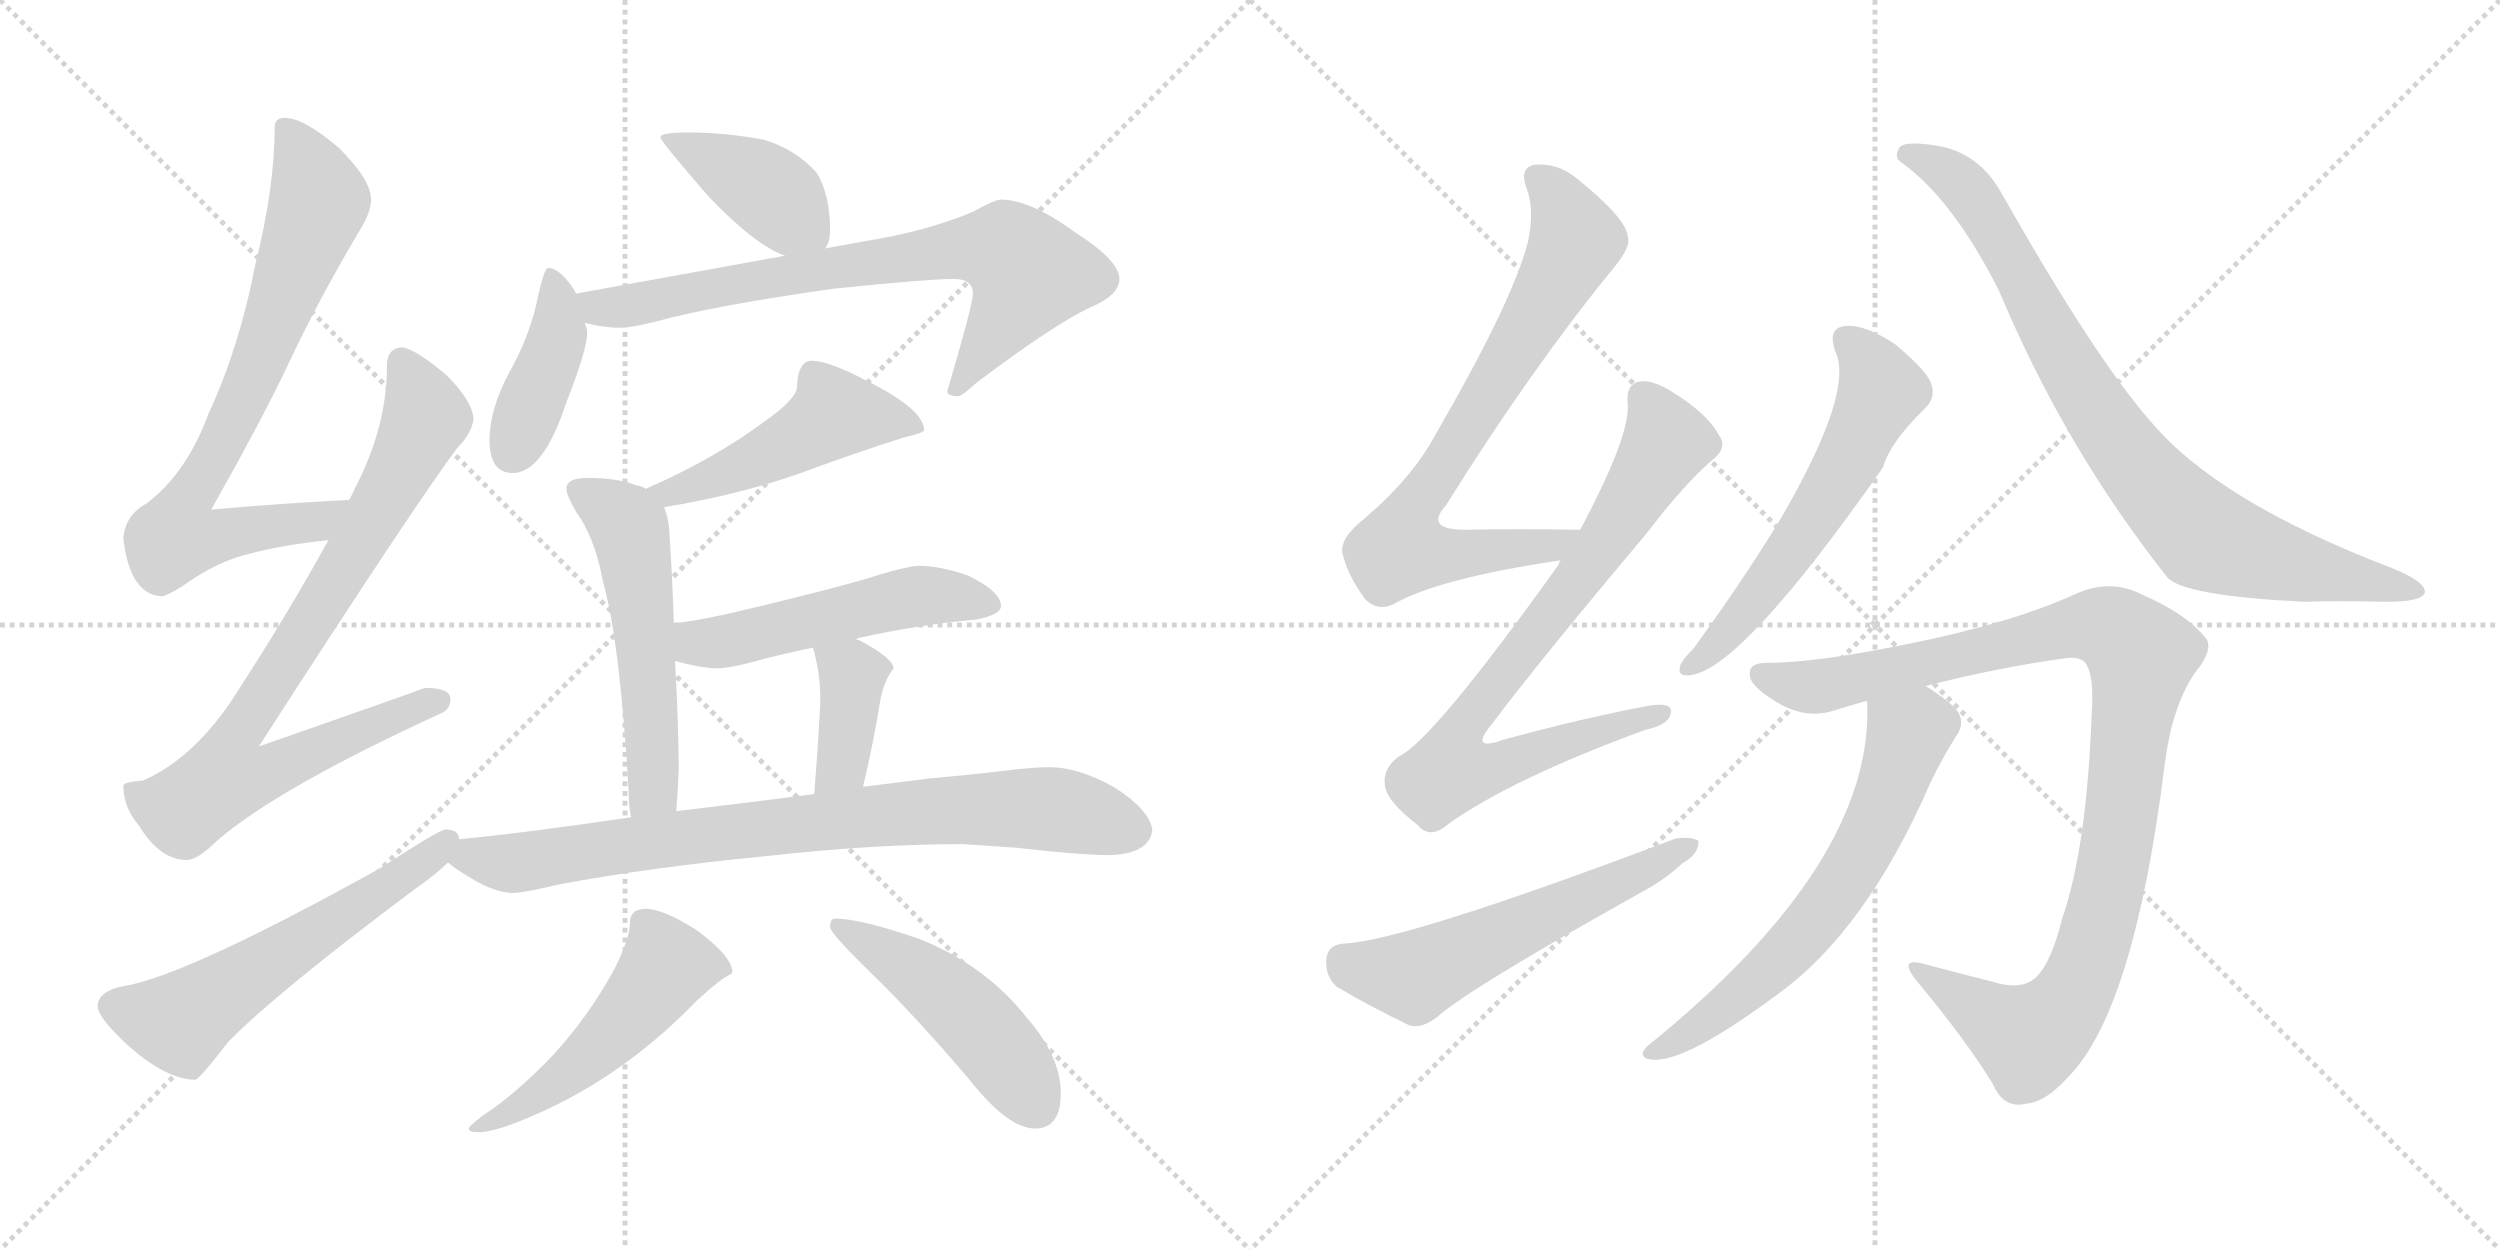 <svg version="1.1" viewBox="0 0 2048 1024" xmlns="http://www.w3.org/2000/svg">
  <g stroke="lightgray" stroke-dasharray="1,1" stroke-width="1" transform="scale(4, 4)">
    <line x1="0" y1="0" x2="256" y2="256"></line>
    <line x1="256" y1="0" x2="0" y2="256"></line>
    <line x1="128" y1="0" x2="128" y2="256"></line>
    <line x1="0" y1="128" x2="256" y2="128"></line>
    <line x1="256" y1="0" x2="512" y2="256"></line>
    <line x1="512" y1="0" x2="256" y2="256"></line>
    <line x1="384" y1="0" x2="384" y2="256"></line>
    <line x1="256" y1="128" x2="512" y2="128"></line>
  </g>
<g transform="scale(1, -1) translate(0, -850)">
   <style type="text/css">
    @keyframes keyframes0 {
      from {
       stroke: black;
       stroke-dashoffset: 759;
       stroke-width: 128;
       }
       71% {
       animation-timing-function: step-end;
       stroke: black;
       stroke-dashoffset: 0;
       stroke-width: 128;
       }
       to {
       stroke: black;
       stroke-width: 1024;
       }
       }
       #make-me-a-hanzi-animation-0 {
         animation: keyframes0 0.868s both;
         animation-delay: 0s;
         animation-timing-function: linear;
       }
    @keyframes keyframes1 {
      from {
       stroke: black;
       stroke-dashoffset: 830;
       stroke-width: 128;
       }
       73% {
       animation-timing-function: step-end;
       stroke: black;
       stroke-dashoffset: 0;
       stroke-width: 128;
       }
       to {
       stroke: black;
       stroke-width: 1024;
       }
       }
       #make-me-a-hanzi-animation-1 {
         animation: keyframes1 0.925s both;
         animation-delay: 0.868s;
         animation-timing-function: linear;
       }
    @keyframes keyframes2 {
      from {
       stroke: black;
       stroke-dashoffset: 578;
       stroke-width: 128;
       }
       65% {
       animation-timing-function: step-end;
       stroke: black;
       stroke-dashoffset: 0;
       stroke-width: 128;
       }
       to {
       stroke: black;
       stroke-width: 1024;
       }
       }
       #make-me-a-hanzi-animation-2 {
         animation: keyframes2 0.72s both;
         animation-delay: 1.793s;
         animation-timing-function: linear;
       }
    @keyframes keyframes3 {
      from {
       stroke: black;
       stroke-dashoffset: 405;
       stroke-width: 128;
       }
       57% {
       animation-timing-function: step-end;
       stroke: black;
       stroke-dashoffset: 0;
       stroke-width: 128;
       }
       to {
       stroke: black;
       stroke-width: 1024;
       }
       }
       #make-me-a-hanzi-animation-3 {
         animation: keyframes3 0.58s both;
         animation-delay: 2.514s;
         animation-timing-function: linear;
       }
    @keyframes keyframes4 {
      from {
       stroke: black;
       stroke-dashoffset: 409;
       stroke-width: 128;
       }
       57% {
       animation-timing-function: step-end;
       stroke: black;
       stroke-dashoffset: 0;
       stroke-width: 128;
       }
       to {
       stroke: black;
       stroke-width: 1024;
       }
       }
       #make-me-a-hanzi-animation-4 {
         animation: keyframes4 0.583s both;
         animation-delay: 3.093s;
         animation-timing-function: linear;
       }
    @keyframes keyframes5 {
      from {
       stroke: black;
       stroke-dashoffset: 741;
       stroke-width: 128;
       }
       71% {
       animation-timing-function: step-end;
       stroke: black;
       stroke-dashoffset: 0;
       stroke-width: 128;
       }
       to {
       stroke: black;
       stroke-width: 1024;
       }
       }
       #make-me-a-hanzi-animation-5 {
         animation: keyframes5 0.853s both;
         animation-delay: 3.676s;
         animation-timing-function: linear;
       }
    @keyframes keyframes6 {
      from {
       stroke: black;
       stroke-dashoffset: 488;
       stroke-width: 128;
       }
       61% {
       animation-timing-function: step-end;
       stroke: black;
       stroke-dashoffset: 0;
       stroke-width: 128;
       }
       to {
       stroke: black;
       stroke-width: 1024;
       }
       }
       #make-me-a-hanzi-animation-6 {
         animation: keyframes6 0.647s both;
         animation-delay: 4.529s;
         animation-timing-function: linear;
       }
    @keyframes keyframes7 {
      from {
       stroke: black;
       stroke-dashoffset: 544;
       stroke-width: 128;
       }
       64% {
       animation-timing-function: step-end;
       stroke: black;
       stroke-dashoffset: 0;
       stroke-width: 128;
       }
       to {
       stroke: black;
       stroke-width: 1024;
       }
       }
       #make-me-a-hanzi-animation-7 {
         animation: keyframes7 0.693s both;
         animation-delay: 5.176s;
         animation-timing-function: linear;
       }
    @keyframes keyframes8 {
      from {
       stroke: black;
       stroke-dashoffset: 517;
       stroke-width: 128;
       }
       63% {
       animation-timing-function: step-end;
       stroke: black;
       stroke-dashoffset: 0;
       stroke-width: 128;
       }
       to {
       stroke: black;
       stroke-width: 1024;
       }
       }
       #make-me-a-hanzi-animation-8 {
         animation: keyframes8 0.671s both;
         animation-delay: 5.869s;
         animation-timing-function: linear;
       }
    @keyframes keyframes9 {
      from {
       stroke: black;
       stroke-dashoffset: 382;
       stroke-width: 128;
       }
       55% {
       animation-timing-function: step-end;
       stroke: black;
       stroke-dashoffset: 0;
       stroke-width: 128;
       }
       to {
       stroke: black;
       stroke-width: 1024;
       }
       }
       #make-me-a-hanzi-animation-9 {
         animation: keyframes9 0.561s both;
         animation-delay: 6.54s;
         animation-timing-function: linear;
       }
    @keyframes keyframes10 {
      from {
       stroke: black;
       stroke-dashoffset: 815;
       stroke-width: 128;
       }
       73% {
       animation-timing-function: step-end;
       stroke: black;
       stroke-dashoffset: 0;
       stroke-width: 128;
       }
       to {
       stroke: black;
       stroke-width: 1024;
       }
       }
       #make-me-a-hanzi-animation-10 {
         animation: keyframes10 0.913s both;
         animation-delay: 7.1s;
         animation-timing-function: linear;
       }
    @keyframes keyframes11 {
      from {
       stroke: black;
       stroke-dashoffset: 515;
       stroke-width: 128;
       }
       63% {
       animation-timing-function: step-end;
       stroke: black;
       stroke-dashoffset: 0;
       stroke-width: 128;
       }
       to {
       stroke: black;
       stroke-width: 1024;
       }
       }
       #make-me-a-hanzi-animation-11 {
         animation: keyframes11 0.669s both;
         animation-delay: 8.014s;
         animation-timing-function: linear;
       }
    @keyframes keyframes12 {
      from {
       stroke: black;
       stroke-dashoffset: 479;
       stroke-width: 128;
       }
       61% {
       animation-timing-function: step-end;
       stroke: black;
       stroke-dashoffset: 0;
       stroke-width: 128;
       }
       to {
       stroke: black;
       stroke-width: 1024;
       }
       }
       #make-me-a-hanzi-animation-12 {
         animation: keyframes12 0.64s both;
         animation-delay: 8.683s;
         animation-timing-function: linear;
       }
    @keyframes keyframes13 {
      from {
       stroke: black;
       stroke-dashoffset: 749;
       stroke-width: 128;
       }
       71% {
       animation-timing-function: step-end;
       stroke: black;
       stroke-dashoffset: 0;
       stroke-width: 128;
       }
       to {
       stroke: black;
       stroke-width: 1024;
       }
       }
       #make-me-a-hanzi-animation-13 {
         animation: keyframes13 0.86s both;
         animation-delay: 9.323s;
         animation-timing-function: linear;
       }
    @keyframes keyframes14 {
      from {
       stroke: black;
       stroke-dashoffset: 777;
       stroke-width: 128;
       }
       72% {
       animation-timing-function: step-end;
       stroke: black;
       stroke-dashoffset: 0;
       stroke-width: 128;
       }
       to {
       stroke: black;
       stroke-width: 1024;
       }
       }
       #make-me-a-hanzi-animation-14 {
         animation: keyframes14 0.882s both;
         animation-delay: 10.182s;
         animation-timing-function: linear;
       }
    @keyframes keyframes15 {
      from {
       stroke: black;
       stroke-dashoffset: 570;
       stroke-width: 128;
       }
       65% {
       animation-timing-function: step-end;
       stroke: black;
       stroke-dashoffset: 0;
       stroke-width: 128;
       }
       to {
       stroke: black;
       stroke-width: 1024;
       }
       }
       #make-me-a-hanzi-animation-15 {
         animation: keyframes15 0.714s both;
         animation-delay: 11.064s;
         animation-timing-function: linear;
       }
    @keyframes keyframes16 {
      from {
       stroke: black;
       stroke-dashoffset: 584;
       stroke-width: 128;
       }
       66% {
       animation-timing-function: step-end;
       stroke: black;
       stroke-dashoffset: 0;
       stroke-width: 128;
       }
       to {
       stroke: black;
       stroke-width: 1024;
       }
       }
       #make-me-a-hanzi-animation-16 {
         animation: keyframes16 0.725s both;
         animation-delay: 11.778s;
         animation-timing-function: linear;
       }
    @keyframes keyframes17 {
      from {
       stroke: black;
       stroke-dashoffset: 841;
       stroke-width: 128;
       }
       73% {
       animation-timing-function: step-end;
       stroke: black;
       stroke-dashoffset: 0;
       stroke-width: 128;
       }
       to {
       stroke: black;
       stroke-width: 1024;
       }
       }
       #make-me-a-hanzi-animation-17 {
         animation: keyframes17 0.934s both;
         animation-delay: 12.504s;
         animation-timing-function: linear;
       }
    @keyframes keyframes18 {
      from {
       stroke: black;
       stroke-dashoffset: 1012;
       stroke-width: 128;
       }
       77% {
       animation-timing-function: step-end;
       stroke: black;
       stroke-dashoffset: 0;
       stroke-width: 128;
       }
       to {
       stroke: black;
       stroke-width: 1024;
       }
       }
       #make-me-a-hanzi-animation-18 {
         animation: keyframes18 1.074s both;
         animation-delay: 13.438s;
         animation-timing-function: linear;
       }
    @keyframes keyframes19 {
      from {
       stroke: black;
       stroke-dashoffset: 636;
       stroke-width: 128;
       }
       67% {
       animation-timing-function: step-end;
       stroke: black;
       stroke-dashoffset: 0;
       stroke-width: 128;
       }
       to {
       stroke: black;
       stroke-width: 1024;
       }
       }
       #make-me-a-hanzi-animation-19 {
         animation: keyframes19 0.768s both;
         animation-delay: 14.512s;
         animation-timing-function: linear;
       }
</style>
<path d="M 286.0 440.5 Q 228.0 437.5 173.0 432.5 Q 217.0 510.5 237.0 553.5 Q 260.0 602.5 293.0 658.5 Q 304.0 675.5 304.0 686.5 Q 304.0 702.5 278.0 728.5 Q 249.0 753.5 233.0 753.5 Q 225.0 753.5 225.0 745.5 Q 225.0 696.5 209.0 632.5 Q 196.0 565.5 171.0 511.5 Q 153.0 462.5 120.0 437.5 Q 103.0 428.5 101.0 409.5 Q 106.0 363.5 132.0 361.5 Q 136.0 361.5 149.0 369.5 Q 178.0 390.5 205.0 396.5 Q 231.0 403.5 269.0 407.5 C 299.0 411.5 316.0 442.5 286.0 440.5 Z" fill="lightgray"></path> 
<path d="M 329.0 565.5 Q 317.0 564.5 317.0 550.5 Q 317.0 500.5 291.0 450.5 Q 289.0 445.5 286.0 440.5 L 269.0 407.5 Q 235.0 345.5 188.0 273.5 Q 156.0 227.5 117.0 210.5 Q 102.0 209.5 101.0 206.5 Q 101.0 188.5 114.0 173.5 Q 131.0 145.5 153.0 145.5 Q 162.0 145.5 178.0 161.5 Q 228.0 204.5 361.0 265.5 Q 369.0 268.5 369.0 277.5 Q 369.0 286.5 348.0 286.5 Q 341.0 283.5 212.0 238.5 Q 343.0 441.5 375.0 483.5 Q 386.0 494.5 388.0 506.5 Q 387.0 521.5 366.0 542.5 Q 340.0 564.5 329.0 565.5 Z" fill="lightgray"></path> 
<path d="M 365.0 170.5 Q 360.0 170.5 311.0 138.5 Q 154.0 51.5 103.0 42.5 Q 80.0 38.5 80.0 25.5 Q 80.0 16.5 106.0 -7.5 Q 137.0 -34.5 160.0 -34.5 Q 163.0 -34.5 187.0 -3.5 Q 226.0 36.5 341.0 122.5 Q 357.0 133.5 367.0 143.5 C 381.0 156.5 381.0 156.5 376.0 162.5 Q 376.0 170.5 365.0 170.5 Z" fill="lightgray"></path> 
<path d="M 564.0 741.5 Q 541.0 741.5 541.0 737.5 Q 541.0 734.5 580.0 689.5 Q 618.0 649.5 643.0 640.5 C 668.0 630.5 668.0 630.5 676.0 646.5 Q 680.0 651.5 680.0 661.5 Q 680.0 690.5 669.0 708.5 Q 652.0 727.5 626.0 735.5 Q 594.0 741.5 564.0 741.5 Z" fill="lightgray"></path> 
<path d="M 472.0 609.5 Q 471.0 611.5 469.0 614.5 Q 458.0 630.5 449.0 630.5 Q 446.0 630.5 441.0 608.5 Q 435.0 576.5 417.0 544.5 Q 401.0 514.5 401.0 489.5 Q 401.0 462.5 420.0 462.5 Q 445.0 462.5 464.0 520.5 Q 481.0 563.5 481.0 577.5 Q 481.0 580.5 479.0 585.5 L 472.0 609.5 Z" fill="lightgray"></path> 
<path d="M 643.0 640.5 L 472.0 609.5 C 442.0 604.5 450.0 591.5 479.0 585.5 Q 495.0 581.5 508.0 581.5 Q 517.0 581.5 537.0 586.5 Q 584.0 599.5 683.0 613.5 Q 761.0 621.5 781.0 621.5 Q 797.0 621.5 797.0 609.5 Q 797.0 600.5 776.0 529.5 Q 776.0 525.5 785.0 525.5 Q 788.0 525.5 800.0 536.5 Q 865.0 585.5 894.0 598.5 Q 917.0 608.5 917.0 621.5 Q 917.0 636.5 881.0 659.5 Q 844.0 686.5 820.0 686.5 Q 815.0 686.5 797.0 676.5 Q 759.0 660.5 709.0 652.5 L 676.0 646.5 L 643.0 640.5 Z" fill="lightgray"></path> 
<path d="M 544.0 434.5 Q 605.0 444.5 656.0 462.5 Q 702.0 479.5 740.0 491.5 Q 757.0 495.5 757.0 497.5 Q 757.0 514.5 711.0 537.5 Q 679.0 554.5 665.0 554.5 Q 659.0 554.5 656.0 548.5 Q 653.0 542.5 653.0 533.5 Q 653.0 523.5 626.0 504.5 Q 588.0 476.5 540.0 454.5 Q 535.0 452.5 529.0 449.5 C 502.0 436.5 514.0 429.5 544.0 434.5 Z" fill="lightgray"></path> 
<path d="M 552.0 339.5 Q 551.0 375.5 548.0 418.5 Q 547.0 427.5 544.0 434.5 L 529.0 449.5 Q 527.0 451.5 521.0 452.5 Q 506.0 458.5 481.0 458.5 Q 464.0 458.5 464.0 449.5 Q 464.0 444.5 472.0 430.5 Q 487.0 410.5 494.0 373.5 Q 508.0 323.5 515.0 201.5 Q 515.0 189.5 517.0 180.5 C 522.0 150.5 552.0 155.5 554.0 185.5 Q 555.0 198.5 556.0 218.5 Q 556.0 253.5 553.0 308.5 L 552.0 339.5 Z" fill="lightgray"></path> 
<path d="M 701.0 326.5 Q 702.0 326.5 704.0 327.5 Q 754.0 338.5 800.0 342.5 Q 820.0 346.5 820.0 353.5 Q 820.0 365.5 793.0 378.5 Q 770.0 386.5 753.0 386.5 Q 743.0 386.5 705.0 374.5 Q 673.0 365.5 619.0 352.5 Q 574.0 341.5 552.0 339.5 C 522.0 336.5 524.0 315.5 553.0 308.5 Q 575.0 302.5 588.0 302.5 Q 595.0 302.5 612.0 306.5 Q 637.0 313.5 666.0 319.5 L 701.0 326.5 Z" fill="lightgray"></path> 
<path d="M 707.0 205.5 Q 716.0 243.5 721.0 275.5 Q 724.0 292.5 732.0 302.5 Q 732.0 310.5 704.0 325.5 Q 703.0 325.5 701.0 326.5 C 673.0 337.5 660.0 343.5 666.0 319.5 Q 672.0 298.5 672.0 277.5 Q 672.0 271.5 671.0 257.5 Q 670.0 236.5 667.0 199.5 C 665.0 169.5 700.0 176.5 707.0 205.5 Z" fill="lightgray"></path> 
<path d="M 367.0 143.5 Q 371.0 139.5 386.0 130.5 Q 406.0 118.5 420.0 118.5 Q 429.0 118.5 458.0 125.5 Q 533.0 139.5 626.0 148.5 Q 715.0 158.5 789.0 158.5 L 833.0 155.5 Q 885.0 149.5 909.0 149.5 Q 942.0 150.5 944.0 170.5 Q 941.0 187.5 912.0 205.5 Q 883.0 221.5 860.0 221.5 Q 849.0 221.5 830.0 219.5 Q 798.0 215.5 763.0 212.5 Q 747.0 210.5 707.0 205.5 L 667.0 199.5 Q 621.0 193.5 554.0 185.5 L 517.0 180.5 Q 429.0 167.5 376.0 162.5 C 346.0 159.5 345.0 159.5 367.0 143.5 Z" fill="lightgray"></path> 
<path d="M 529.0 105.5 Q 516.0 105.5 516.0 93.5 Q 516.0 81.5 503.0 55.5 Q 481.0 15.5 451.0 -16.5 Q 422.0 -46.5 396.0 -63.5 Q 384.0 -72.5 384.0 -74.5 Q 384.0 -77.5 392.0 -77.5 Q 410.0 -77.5 457.0 -54.5 Q 519.0 -23.5 571.0 30.5 Q 591.0 48.5 596.0 50.5 Q 600.0 52.5 600.0 53.5 Q 600.0 66.5 570.0 88.5 Q 543.0 105.5 529.0 105.5 Z" fill="lightgray"></path> 
<path d="M 684.0 97.5 Q 680.0 97.5 680.0 90.5 Q 680.0 85.5 715.0 51.5 Q 750.0 17.5 795.0 -35.5 Q 826.0 -74.5 848.0 -74.5 Q 869.0 -74.5 869.0 -45.5 Q 869.0 -15.5 841.0 16.5 Q 808.0 58.5 754.0 80.5 Q 705.0 97.5 684.0 97.5 Z" fill="lightgray"></path> 
<path d="M 1294.5 416.0 Q 1242.5 417.0 1200.5 416.0 Q 1166.5 416.0 1184.5 436.0 Q 1254.5 548.0 1321.5 630.0 Q 1336.5 648.0 1333.5 656.0 Q 1332.5 671.0 1291.5 704.0 Q 1275.5 717.0 1256.5 715.0 Q 1244.5 712.0 1250.5 696.0 Q 1257.5 678.0 1251.5 651.0 Q 1238.5 602.0 1176.5 495.0 Q 1157.5 459.0 1117.5 425.0 Q 1098.5 410.0 1099.5 398.0 Q 1103.5 379.0 1118.5 359.0 Q 1128.5 349.0 1141.5 355.0 Q 1177.5 376.0 1278.5 391.0 C 1308.5 396.0 1324.5 416.0 1294.5 416.0 Z" fill="lightgray"></path> 
<path d="M 1278.5 391.0 Q 1277.5 390.0 1276.5 387.0 Q 1173.5 243.0 1145.5 230.0 Q 1132.5 220.0 1134.5 207.0 Q 1135.5 194.0 1161.5 174.0 Q 1171.5 162.0 1186.5 175.0 Q 1238.5 212.0 1347.5 252.0 Q 1366.5 256.0 1368.5 265.0 Q 1371.5 275.0 1351.5 272.0 Q 1297.5 262.0 1231.5 244.0 Q 1203.5 234.0 1221.5 256.0 Q 1260.5 308.0 1350.5 415.0 Q 1378.5 452.0 1402.5 473.0 Q 1415.5 483.0 1408.5 493.0 Q 1398.5 512.0 1366.5 531.0 Q 1350.5 540.0 1341.5 537.0 Q 1331.5 534.0 1333.5 518.0 Q 1334.5 491.0 1294.5 416.0 L 1278.5 391.0 Z" fill="lightgray"></path> 
<path d="M 1100.5 77.0 Q 1087.5 76.0 1086.5 64.0 Q 1085.5 51.0 1094.5 42.0 Q 1119.5 27.0 1154.5 10.0 Q 1164.5 7.0 1177.5 17.0 Q 1201.5 39.0 1344.5 119.0 Q 1363.5 129.0 1378.5 143.0 Q 1391.5 150.0 1391.5 161.0 Q 1385.5 165.0 1372.5 163.0 Q 1150.5 79.0 1100.5 77.0 Z" fill="lightgray"></path> 
<path d="M 1503.5 562.0 Q 1519.5 529.0 1457.5 423.0 Q 1427.5 374.0 1387.5 319.0 Q 1378.5 310.0 1376.5 305.0 Q 1373.5 295.0 1385.5 297.0 Q 1427.5 303.0 1542.5 467.0 Q 1548.5 488.0 1577.5 516.0 Q 1586.5 525.0 1581.5 537.0 Q 1577.5 547.0 1552.5 568.0 Q 1528.5 584.0 1512.5 583.0 Q 1496.5 582.0 1503.5 562.0 Z" fill="lightgray"></path> 
<path d="M 1557.5 717.0 Q 1599.5 687.0 1637.5 612.0 Q 1691.5 483.0 1775.5 377.0 Q 1788.5 362.0 1887.5 357.0 Q 1915.5 358.0 1954.5 357.0 Q 1985.5 357.0 1986.5 365.0 Q 1986.5 374.0 1958.5 385.0 Q 1817.5 439.0 1762.5 504.0 Q 1716.5 556.0 1639.5 692.0 Q 1620.5 726.0 1584.5 731.0 Q 1557.5 735.0 1555.5 728.0 Q 1551.5 721.0 1557.5 717.0 Z" fill="lightgray"></path> 
<path d="M 1577.5 288.0 Q 1635.5 303.0 1693.5 311.0 Q 1706.5 312.0 1709.5 305.0 Q 1715.5 295.0 1713.5 265.0 Q 1709.5 156.0 1689.5 98.0 Q 1680.5 62.0 1668.5 50.0 Q 1656.5 38.0 1631.5 46.0 Q 1603.5 53.0 1577.5 60.0 Q 1553.5 67.0 1570.5 46.0 Q 1610.5 -2.0 1632.5 -38.0 Q 1641.5 -59.0 1660.5 -54.0 Q 1675.5 -53.0 1694.5 -32.0 Q 1748.5 23.0 1773.5 225.0 Q 1779.5 271.0 1797.5 298.0 Q 1815.5 320.0 1805.5 329.0 Q 1789.5 348.0 1754.5 363.0 Q 1729.5 376.0 1701.5 364.0 Q 1649.5 340.0 1565.5 323.0 Q 1493.5 308.0 1451.5 307.0 Q 1432.5 308.0 1433.5 298.0 Q 1432.5 289.0 1453.5 276.0 Q 1478.5 260.0 1502.5 268.0 Q 1515.5 272.0 1529.5 276.0 L 1577.5 288.0 Z" fill="lightgray"></path> 
<path d="M 1529.5 276.0 Q 1536.5 144.0 1349.5 -7.0 Q 1342.5 -14.0 1348.5 -17.0 Q 1373.5 -26.0 1455.5 35.0 Q 1528.5 87.0 1581.5 209.0 Q 1590.5 228.0 1602.5 247.0 Q 1609.5 257.0 1604.5 266.0 Q 1598.5 275.0 1577.5 288.0 C 1552.5 304.0 1528.5 306.0 1529.5 276.0 Z" fill="lightgray"></path> 
      <clipPath id="make-me-a-hanzi-clip-0">
      <path d="M 286.0 440.5 Q 228.0 437.5 173.0 432.5 Q 217.0 510.5 237.0 553.5 Q 260.0 602.5 293.0 658.5 Q 304.0 675.5 304.0 686.5 Q 304.0 702.5 278.0 728.5 Q 249.0 753.5 233.0 753.5 Q 225.0 753.5 225.0 745.5 Q 225.0 696.5 209.0 632.5 Q 196.0 565.5 171.0 511.5 Q 153.0 462.5 120.0 437.5 Q 103.0 428.5 101.0 409.5 Q 106.0 363.5 132.0 361.5 Q 136.0 361.5 149.0 369.5 Q 178.0 390.5 205.0 396.5 Q 231.0 403.5 269.0 407.5 C 299.0 411.5 316.0 442.5 286.0 440.5 Z" fill="lightgray"></path>
      </clipPath>
      <path clip-path="url(#make-me-a-hanzi-clip-0)" d="M 236.0 742.5 L 261.0 685.5 L 210.0 547.5 L 151.0 437.5 L 144.0 410.5 L 176.0 409.5 L 258.0 422.5 L 279.0 437.5 " fill="none" id="make-me-a-hanzi-animation-0" stroke-dasharray="631 1262" stroke-linecap="round"></path>

      <clipPath id="make-me-a-hanzi-clip-1">
      <path d="M 329.0 565.5 Q 317.0 564.5 317.0 550.5 Q 317.0 500.5 291.0 450.5 Q 289.0 445.5 286.0 440.5 L 269.0 407.5 Q 235.0 345.5 188.0 273.5 Q 156.0 227.5 117.0 210.5 Q 102.0 209.5 101.0 206.5 Q 101.0 188.5 114.0 173.5 Q 131.0 145.5 153.0 145.5 Q 162.0 145.5 178.0 161.5 Q 228.0 204.5 361.0 265.5 Q 369.0 268.5 369.0 277.5 Q 369.0 286.5 348.0 286.5 Q 341.0 283.5 212.0 238.5 Q 343.0 441.5 375.0 483.5 Q 386.0 494.5 388.0 506.5 Q 387.0 521.5 366.0 542.5 Q 340.0 564.5 329.0 565.5 Z" fill="lightgray"></path>
      </clipPath>
      <path clip-path="url(#make-me-a-hanzi-clip-1)" d="M 329.0 552.5 L 348.0 514.5 L 346.0 501.5 L 291.0 399.5 L 188.0 237.5 L 185.0 213.5 L 219.0 216.5 L 253.0 235.5 L 359.0 275.5 " fill="none" id="make-me-a-hanzi-animation-1" stroke-dasharray="702 1404" stroke-linecap="round"></path>

      <clipPath id="make-me-a-hanzi-clip-2">
      <path d="M 365.0 170.5 Q 360.0 170.5 311.0 138.5 Q 154.0 51.5 103.0 42.5 Q 80.0 38.5 80.0 25.5 Q 80.0 16.5 106.0 -7.5 Q 137.0 -34.5 160.0 -34.5 Q 163.0 -34.5 187.0 -3.5 Q 226.0 36.5 341.0 122.5 Q 357.0 133.5 367.0 143.5 C 381.0 156.5 381.0 156.5 376.0 162.5 Q 376.0 170.5 365.0 170.5 Z" fill="lightgray"></path>
      </clipPath>
      <path clip-path="url(#make-me-a-hanzi-clip-2)" d="M 92.0 25.5 L 146.0 12.5 L 324.0 126.5 L 367.0 161.5 " fill="none" id="make-me-a-hanzi-animation-2" stroke-dasharray="450 900" stroke-linecap="round"></path>

      <clipPath id="make-me-a-hanzi-clip-3">
      <path d="M 564.0 741.5 Q 541.0 741.5 541.0 737.5 Q 541.0 734.5 580.0 689.5 Q 618.0 649.5 643.0 640.5 C 668.0 630.5 668.0 630.5 676.0 646.5 Q 680.0 651.5 680.0 661.5 Q 680.0 690.5 669.0 708.5 Q 652.0 727.5 626.0 735.5 Q 594.0 741.5 564.0 741.5 Z" fill="lightgray"></path>
      </clipPath>
      <path clip-path="url(#make-me-a-hanzi-clip-3)" d="M 545.0 737.5 L 620.0 700.5 L 668.0 656.5 " fill="none" id="make-me-a-hanzi-animation-3" stroke-dasharray="277 554" stroke-linecap="round"></path>

      <clipPath id="make-me-a-hanzi-clip-4">
      <path d="M 472.0 609.5 Q 471.0 611.5 469.0 614.5 Q 458.0 630.5 449.0 630.5 Q 446.0 630.5 441.0 608.5 Q 435.0 576.5 417.0 544.5 Q 401.0 514.5 401.0 489.5 Q 401.0 462.5 420.0 462.5 Q 445.0 462.5 464.0 520.5 Q 481.0 563.5 481.0 577.5 Q 481.0 580.5 479.0 585.5 L 472.0 609.5 Z" fill="lightgray"></path>
      </clipPath>
      <path clip-path="url(#make-me-a-hanzi-clip-4)" d="M 452.0 624.5 L 457.0 575.5 L 419.0 478.5 " fill="none" id="make-me-a-hanzi-animation-4" stroke-dasharray="281 562" stroke-linecap="round"></path>

      <clipPath id="make-me-a-hanzi-clip-5">
      <path d="M 643.0 640.5 L 472.0 609.5 C 442.0 604.5 450.0 591.5 479.0 585.5 Q 495.0 581.5 508.0 581.5 Q 517.0 581.5 537.0 586.5 Q 584.0 599.5 683.0 613.5 Q 761.0 621.5 781.0 621.5 Q 797.0 621.5 797.0 609.5 Q 797.0 600.5 776.0 529.5 Q 776.0 525.5 785.0 525.5 Q 788.0 525.5 800.0 536.5 Q 865.0 585.5 894.0 598.5 Q 917.0 608.5 917.0 621.5 Q 917.0 636.5 881.0 659.5 Q 844.0 686.5 820.0 686.5 Q 815.0 686.5 797.0 676.5 Q 759.0 660.5 709.0 652.5 L 676.0 646.5 L 643.0 640.5 Z" fill="lightgray"></path>
      </clipPath>
      <path clip-path="url(#make-me-a-hanzi-clip-5)" d="M 481.0 605.5 L 502.0 597.5 L 785.0 646.5 L 824.0 644.5 L 843.0 626.5 L 839.0 615.5 L 784.0 534.5 " fill="none" id="make-me-a-hanzi-animation-5" stroke-dasharray="613 1226" stroke-linecap="round"></path>

      <clipPath id="make-me-a-hanzi-clip-6">
      <path d="M 544.0 434.5 Q 605.0 444.5 656.0 462.5 Q 702.0 479.5 740.0 491.5 Q 757.0 495.5 757.0 497.5 Q 757.0 514.5 711.0 537.5 Q 679.0 554.5 665.0 554.5 Q 659.0 554.5 656.0 548.5 Q 653.0 542.5 653.0 533.5 Q 653.0 523.5 626.0 504.5 Q 588.0 476.5 540.0 454.5 Q 535.0 452.5 529.0 449.5 C 502.0 436.5 514.0 429.5 544.0 434.5 Z" fill="lightgray"></path>
      </clipPath>
      <path clip-path="url(#make-me-a-hanzi-clip-6)" d="M 752.0 500.5 L 688.0 511.5 L 605.0 466.5 L 548.0 445.5 L 536.0 448.5 " fill="none" id="make-me-a-hanzi-animation-6" stroke-dasharray="360 720" stroke-linecap="round"></path>

      <clipPath id="make-me-a-hanzi-clip-7">
      <path d="M 552.0 339.5 Q 551.0 375.5 548.0 418.5 Q 547.0 427.5 544.0 434.5 L 529.0 449.5 Q 527.0 451.5 521.0 452.5 Q 506.0 458.5 481.0 458.5 Q 464.0 458.5 464.0 449.5 Q 464.0 444.5 472.0 430.5 Q 487.0 410.5 494.0 373.5 Q 508.0 323.5 515.0 201.5 Q 515.0 189.5 517.0 180.5 C 522.0 150.5 552.0 155.5 554.0 185.5 Q 555.0 198.5 556.0 218.5 Q 556.0 253.5 553.0 308.5 L 552.0 339.5 Z" fill="lightgray"></path>
      </clipPath>
      <path clip-path="url(#make-me-a-hanzi-clip-7)" d="M 474.0 448.5 L 516.0 417.5 L 535.0 224.5 L 533.0 200.5 L 522.0 186.5 " fill="none" id="make-me-a-hanzi-animation-7" stroke-dasharray="416 832" stroke-linecap="round"></path>

      <clipPath id="make-me-a-hanzi-clip-8">
      <path d="M 701.0 326.5 Q 702.0 326.5 704.0 327.5 Q 754.0 338.5 800.0 342.5 Q 820.0 346.5 820.0 353.5 Q 820.0 365.5 793.0 378.5 Q 770.0 386.5 753.0 386.5 Q 743.0 386.5 705.0 374.5 Q 673.0 365.5 619.0 352.5 Q 574.0 341.5 552.0 339.5 C 522.0 336.5 524.0 315.5 553.0 308.5 Q 575.0 302.5 588.0 302.5 Q 595.0 302.5 612.0 306.5 Q 637.0 313.5 666.0 319.5 L 701.0 326.5 Z" fill="lightgray"></path>
      </clipPath>
      <path clip-path="url(#make-me-a-hanzi-clip-8)" d="M 558.0 331.5 L 576.0 322.5 L 591.0 323.5 L 757.0 362.5 L 812.0 355.5 " fill="none" id="make-me-a-hanzi-animation-8" stroke-dasharray="389 778" stroke-linecap="round"></path>

      <clipPath id="make-me-a-hanzi-clip-9">
      <path d="M 707.0 205.5 Q 716.0 243.5 721.0 275.5 Q 724.0 292.5 732.0 302.5 Q 732.0 310.5 704.0 325.5 Q 703.0 325.5 701.0 326.5 C 673.0 337.5 660.0 343.5 666.0 319.5 Q 672.0 298.5 672.0 277.5 Q 672.0 271.5 671.0 257.5 Q 670.0 236.5 667.0 199.5 C 665.0 169.5 700.0 176.5 707.0 205.5 Z" fill="lightgray"></path>
      </clipPath>
      <path clip-path="url(#make-me-a-hanzi-clip-9)" d="M 673.0 313.5 L 698.0 297.5 L 698.0 290.5 L 692.0 232.5 L 673.0 207.5 " fill="none" id="make-me-a-hanzi-animation-9" stroke-dasharray="254 508" stroke-linecap="round"></path>

      <clipPath id="make-me-a-hanzi-clip-10">
      <path d="M 367.0 143.5 Q 371.0 139.5 386.0 130.5 Q 406.0 118.5 420.0 118.5 Q 429.0 118.5 458.0 125.5 Q 533.0 139.5 626.0 148.5 Q 715.0 158.5 789.0 158.5 L 833.0 155.5 Q 885.0 149.5 909.0 149.5 Q 942.0 150.5 944.0 170.5 Q 941.0 187.5 912.0 205.5 Q 883.0 221.5 860.0 221.5 Q 849.0 221.5 830.0 219.5 Q 798.0 215.5 763.0 212.5 Q 747.0 210.5 707.0 205.5 L 667.0 199.5 Q 621.0 193.5 554.0 185.5 L 517.0 180.5 Q 429.0 167.5 376.0 162.5 C 346.0 159.5 345.0 159.5 367.0 143.5 Z" fill="lightgray"></path>
      </clipPath>
      <path clip-path="url(#make-me-a-hanzi-clip-10)" d="M 374.0 145.5 L 430.0 143.5 L 511.0 158.5 L 772.0 186.5 L 870.0 186.5 L 928.0 170.5 " fill="none" id="make-me-a-hanzi-animation-10" stroke-dasharray="687 1374" stroke-linecap="round"></path>

      <clipPath id="make-me-a-hanzi-clip-11">
      <path d="M 529.0 105.5 Q 516.0 105.5 516.0 93.5 Q 516.0 81.5 503.0 55.5 Q 481.0 15.5 451.0 -16.5 Q 422.0 -46.5 396.0 -63.5 Q 384.0 -72.5 384.0 -74.5 Q 384.0 -77.5 392.0 -77.5 Q 410.0 -77.5 457.0 -54.5 Q 519.0 -23.5 571.0 30.5 Q 591.0 48.5 596.0 50.5 Q 600.0 52.5 600.0 53.5 Q 600.0 66.5 570.0 88.5 Q 543.0 105.5 529.0 105.5 Z" fill="lightgray"></path>
      </clipPath>
      <path clip-path="url(#make-me-a-hanzi-clip-11)" d="M 594.0 56.5 L 546.0 59.5 L 512.0 13.5 L 468.0 -27.5 L 428.0 -56.5 L 388.0 -74.5 " fill="none" id="make-me-a-hanzi-animation-11" stroke-dasharray="387 774" stroke-linecap="round"></path>

      <clipPath id="make-me-a-hanzi-clip-12">
      <path d="M 684.0 97.5 Q 680.0 97.5 680.0 90.5 Q 680.0 85.5 715.0 51.5 Q 750.0 17.5 795.0 -35.5 Q 826.0 -74.5 848.0 -74.5 Q 869.0 -74.5 869.0 -45.5 Q 869.0 -15.5 841.0 16.5 Q 808.0 58.5 754.0 80.5 Q 705.0 97.5 684.0 97.5 Z" fill="lightgray"></path>
      </clipPath>
      <path clip-path="url(#make-me-a-hanzi-clip-12)" d="M 687.0 91.5 L 784.0 27.5 L 820.0 -10.5 L 849.0 -56.5 " fill="none" id="make-me-a-hanzi-animation-12" stroke-dasharray="351 702" stroke-linecap="round"></path>

      <clipPath id="make-me-a-hanzi-clip-13">
      <path d="M 1294.5 416.0 Q 1242.5 417.0 1200.5 416.0 Q 1166.5 416.0 1184.5 436.0 Q 1254.5 548.0 1321.5 630.0 Q 1336.5 648.0 1333.5 656.0 Q 1332.5 671.0 1291.5 704.0 Q 1275.5 717.0 1256.5 715.0 Q 1244.5 712.0 1250.5 696.0 Q 1257.5 678.0 1251.5 651.0 Q 1238.5 602.0 1176.5 495.0 Q 1157.5 459.0 1117.5 425.0 Q 1098.5 410.0 1099.5 398.0 Q 1103.5 379.0 1118.5 359.0 Q 1128.5 349.0 1141.5 355.0 Q 1177.5 376.0 1278.5 391.0 C 1308.5 396.0 1324.5 416.0 1294.5 416.0 Z" fill="lightgray"></path>
      </clipPath>
      <path clip-path="url(#make-me-a-hanzi-clip-13)" d="M 1259.5 704.0 L 1282.5 676.0 L 1288.5 647.0 L 1227.5 539.0 L 1162.5 440.0 L 1147.5 400.0 L 1171.5 395.0 L 1244.5 399.0 L 1272.5 403.0 L 1285.5 413.0 " fill="none" id="make-me-a-hanzi-animation-13" stroke-dasharray="621 1242" stroke-linecap="round"></path>

      <clipPath id="make-me-a-hanzi-clip-14">
      <path d="M 1278.5 391.0 Q 1277.5 390.0 1276.5 387.0 Q 1173.5 243.0 1145.5 230.0 Q 1132.5 220.0 1134.5 207.0 Q 1135.5 194.0 1161.5 174.0 Q 1171.5 162.0 1186.5 175.0 Q 1238.5 212.0 1347.5 252.0 Q 1366.5 256.0 1368.5 265.0 Q 1371.5 275.0 1351.5 272.0 Q 1297.5 262.0 1231.5 244.0 Q 1203.5 234.0 1221.5 256.0 Q 1260.5 308.0 1350.5 415.0 Q 1378.5 452.0 1402.5 473.0 Q 1415.5 483.0 1408.5 493.0 Q 1398.5 512.0 1366.5 531.0 Q 1350.5 540.0 1341.5 537.0 Q 1331.5 534.0 1333.5 518.0 Q 1334.5 491.0 1294.5 416.0 L 1278.5 391.0 Z" fill="lightgray"></path>
      </clipPath>
      <path clip-path="url(#make-me-a-hanzi-clip-14)" d="M 1346.5 524.0 L 1365.5 488.0 L 1314.5 404.0 L 1205.5 265.0 L 1198.5 227.0 L 1238.5 226.0 L 1359.5 265.0 " fill="none" id="make-me-a-hanzi-animation-14" stroke-dasharray="649 1298" stroke-linecap="round"></path>

      <clipPath id="make-me-a-hanzi-clip-15">
      <path d="M 1100.5 77.0 Q 1087.5 76.0 1086.5 64.0 Q 1085.5 51.0 1094.5 42.0 Q 1119.5 27.0 1154.5 10.0 Q 1164.5 7.0 1177.5 17.0 Q 1201.5 39.0 1344.5 119.0 Q 1363.5 129.0 1378.5 143.0 Q 1391.5 150.0 1391.5 161.0 Q 1385.5 165.0 1372.5 163.0 Q 1150.5 79.0 1100.5 77.0 Z" fill="lightgray"></path>
      </clipPath>
      <path clip-path="url(#make-me-a-hanzi-clip-15)" d="M 1099.5 64.0 L 1107.5 57.0 L 1156.5 50.0 L 1386.5 157.0 " fill="none" id="make-me-a-hanzi-animation-15" stroke-dasharray="442 884" stroke-linecap="round"></path>

      <clipPath id="make-me-a-hanzi-clip-16">
      <path d="M 1503.5 562.0 Q 1519.5 529.0 1457.5 423.0 Q 1427.5 374.0 1387.5 319.0 Q 1378.5 310.0 1376.5 305.0 Q 1373.5 295.0 1385.5 297.0 Q 1427.5 303.0 1542.5 467.0 Q 1548.5 488.0 1577.5 516.0 Q 1586.5 525.0 1581.5 537.0 Q 1577.5 547.0 1552.5 568.0 Q 1528.5 584.0 1512.5 583.0 Q 1496.5 582.0 1503.5 562.0 Z" fill="lightgray"></path>
      </clipPath>
      <path clip-path="url(#make-me-a-hanzi-clip-16)" d="M 1512.5 570.0 L 1532.5 551.0 L 1541.5 530.0 L 1514.5 471.0 L 1443.5 366.0 L 1384.5 304.0 " fill="none" id="make-me-a-hanzi-animation-16" stroke-dasharray="456 912" stroke-linecap="round"></path>

      <clipPath id="make-me-a-hanzi-clip-17">
      <path d="M 1557.5 717.0 Q 1599.5 687.0 1637.5 612.0 Q 1691.5 483.0 1775.5 377.0 Q 1788.5 362.0 1887.5 357.0 Q 1915.5 358.0 1954.5 357.0 Q 1985.5 357.0 1986.5 365.0 Q 1986.5 374.0 1958.5 385.0 Q 1817.5 439.0 1762.5 504.0 Q 1716.5 556.0 1639.5 692.0 Q 1620.5 726.0 1584.5 731.0 Q 1557.5 735.0 1555.5 728.0 Q 1551.5 721.0 1557.5 717.0 Z" fill="lightgray"></path>
      </clipPath>
      <path clip-path="url(#make-me-a-hanzi-clip-17)" d="M 1562.5 724.0 L 1587.5 714.0 L 1611.5 695.0 L 1719.5 510.0 L 1754.5 462.0 L 1804.5 411.0 L 1877.5 386.0 L 1980.5 366.0 " fill="none" id="make-me-a-hanzi-animation-17" stroke-dasharray="713 1426" stroke-linecap="round"></path>

      <clipPath id="make-me-a-hanzi-clip-18">
      <path d="M 1577.5 288.0 Q 1635.5 303.0 1693.5 311.0 Q 1706.5 312.0 1709.5 305.0 Q 1715.5 295.0 1713.5 265.0 Q 1709.5 156.0 1689.5 98.0 Q 1680.5 62.0 1668.5 50.0 Q 1656.5 38.0 1631.5 46.0 Q 1603.5 53.0 1577.5 60.0 Q 1553.5 67.0 1570.5 46.0 Q 1610.5 -2.0 1632.5 -38.0 Q 1641.5 -59.0 1660.5 -54.0 Q 1675.5 -53.0 1694.5 -32.0 Q 1748.5 23.0 1773.5 225.0 Q 1779.5 271.0 1797.5 298.0 Q 1815.5 320.0 1805.5 329.0 Q 1789.5 348.0 1754.5 363.0 Q 1729.5 376.0 1701.5 364.0 Q 1649.5 340.0 1565.5 323.0 Q 1493.5 308.0 1451.5 307.0 Q 1432.5 308.0 1433.5 298.0 Q 1432.5 289.0 1453.5 276.0 Q 1478.5 260.0 1502.5 268.0 Q 1515.5 272.0 1529.5 276.0 L 1577.5 288.0 Z" fill="lightgray"></path>
      </clipPath>
      <path clip-path="url(#make-me-a-hanzi-clip-18)" d="M 1444.5 297.0 L 1492.5 288.0 L 1717.5 338.0 L 1735.5 332.0 L 1754.5 313.0 L 1726.5 116.0 L 1696.5 32.0 L 1662.5 -1.0 L 1581.5 49.0 " fill="none" id="make-me-a-hanzi-animation-18" stroke-dasharray="884 1768" stroke-linecap="round"></path>

      <clipPath id="make-me-a-hanzi-clip-19">
      <path d="M 1529.5 276.0 Q 1536.5 144.0 1349.5 -7.0 Q 1342.5 -14.0 1348.5 -17.0 Q 1373.5 -26.0 1455.5 35.0 Q 1528.5 87.0 1581.5 209.0 Q 1590.5 228.0 1602.5 247.0 Q 1609.5 257.0 1604.5 266.0 Q 1598.5 275.0 1577.5 288.0 C 1552.5 304.0 1528.5 306.0 1529.5 276.0 Z" fill="lightgray"></path>
      </clipPath>
      <path clip-path="url(#make-me-a-hanzi-clip-19)" d="M 1537.5 270.0 L 1563.5 249.0 L 1539.5 180.0 L 1516.5 137.0 L 1457.5 63.0 L 1377.5 -1.0 L 1352.5 -12.0 " fill="none" id="make-me-a-hanzi-animation-19" stroke-dasharray="508 1016" stroke-linecap="round"></path>

</g>
</svg>

